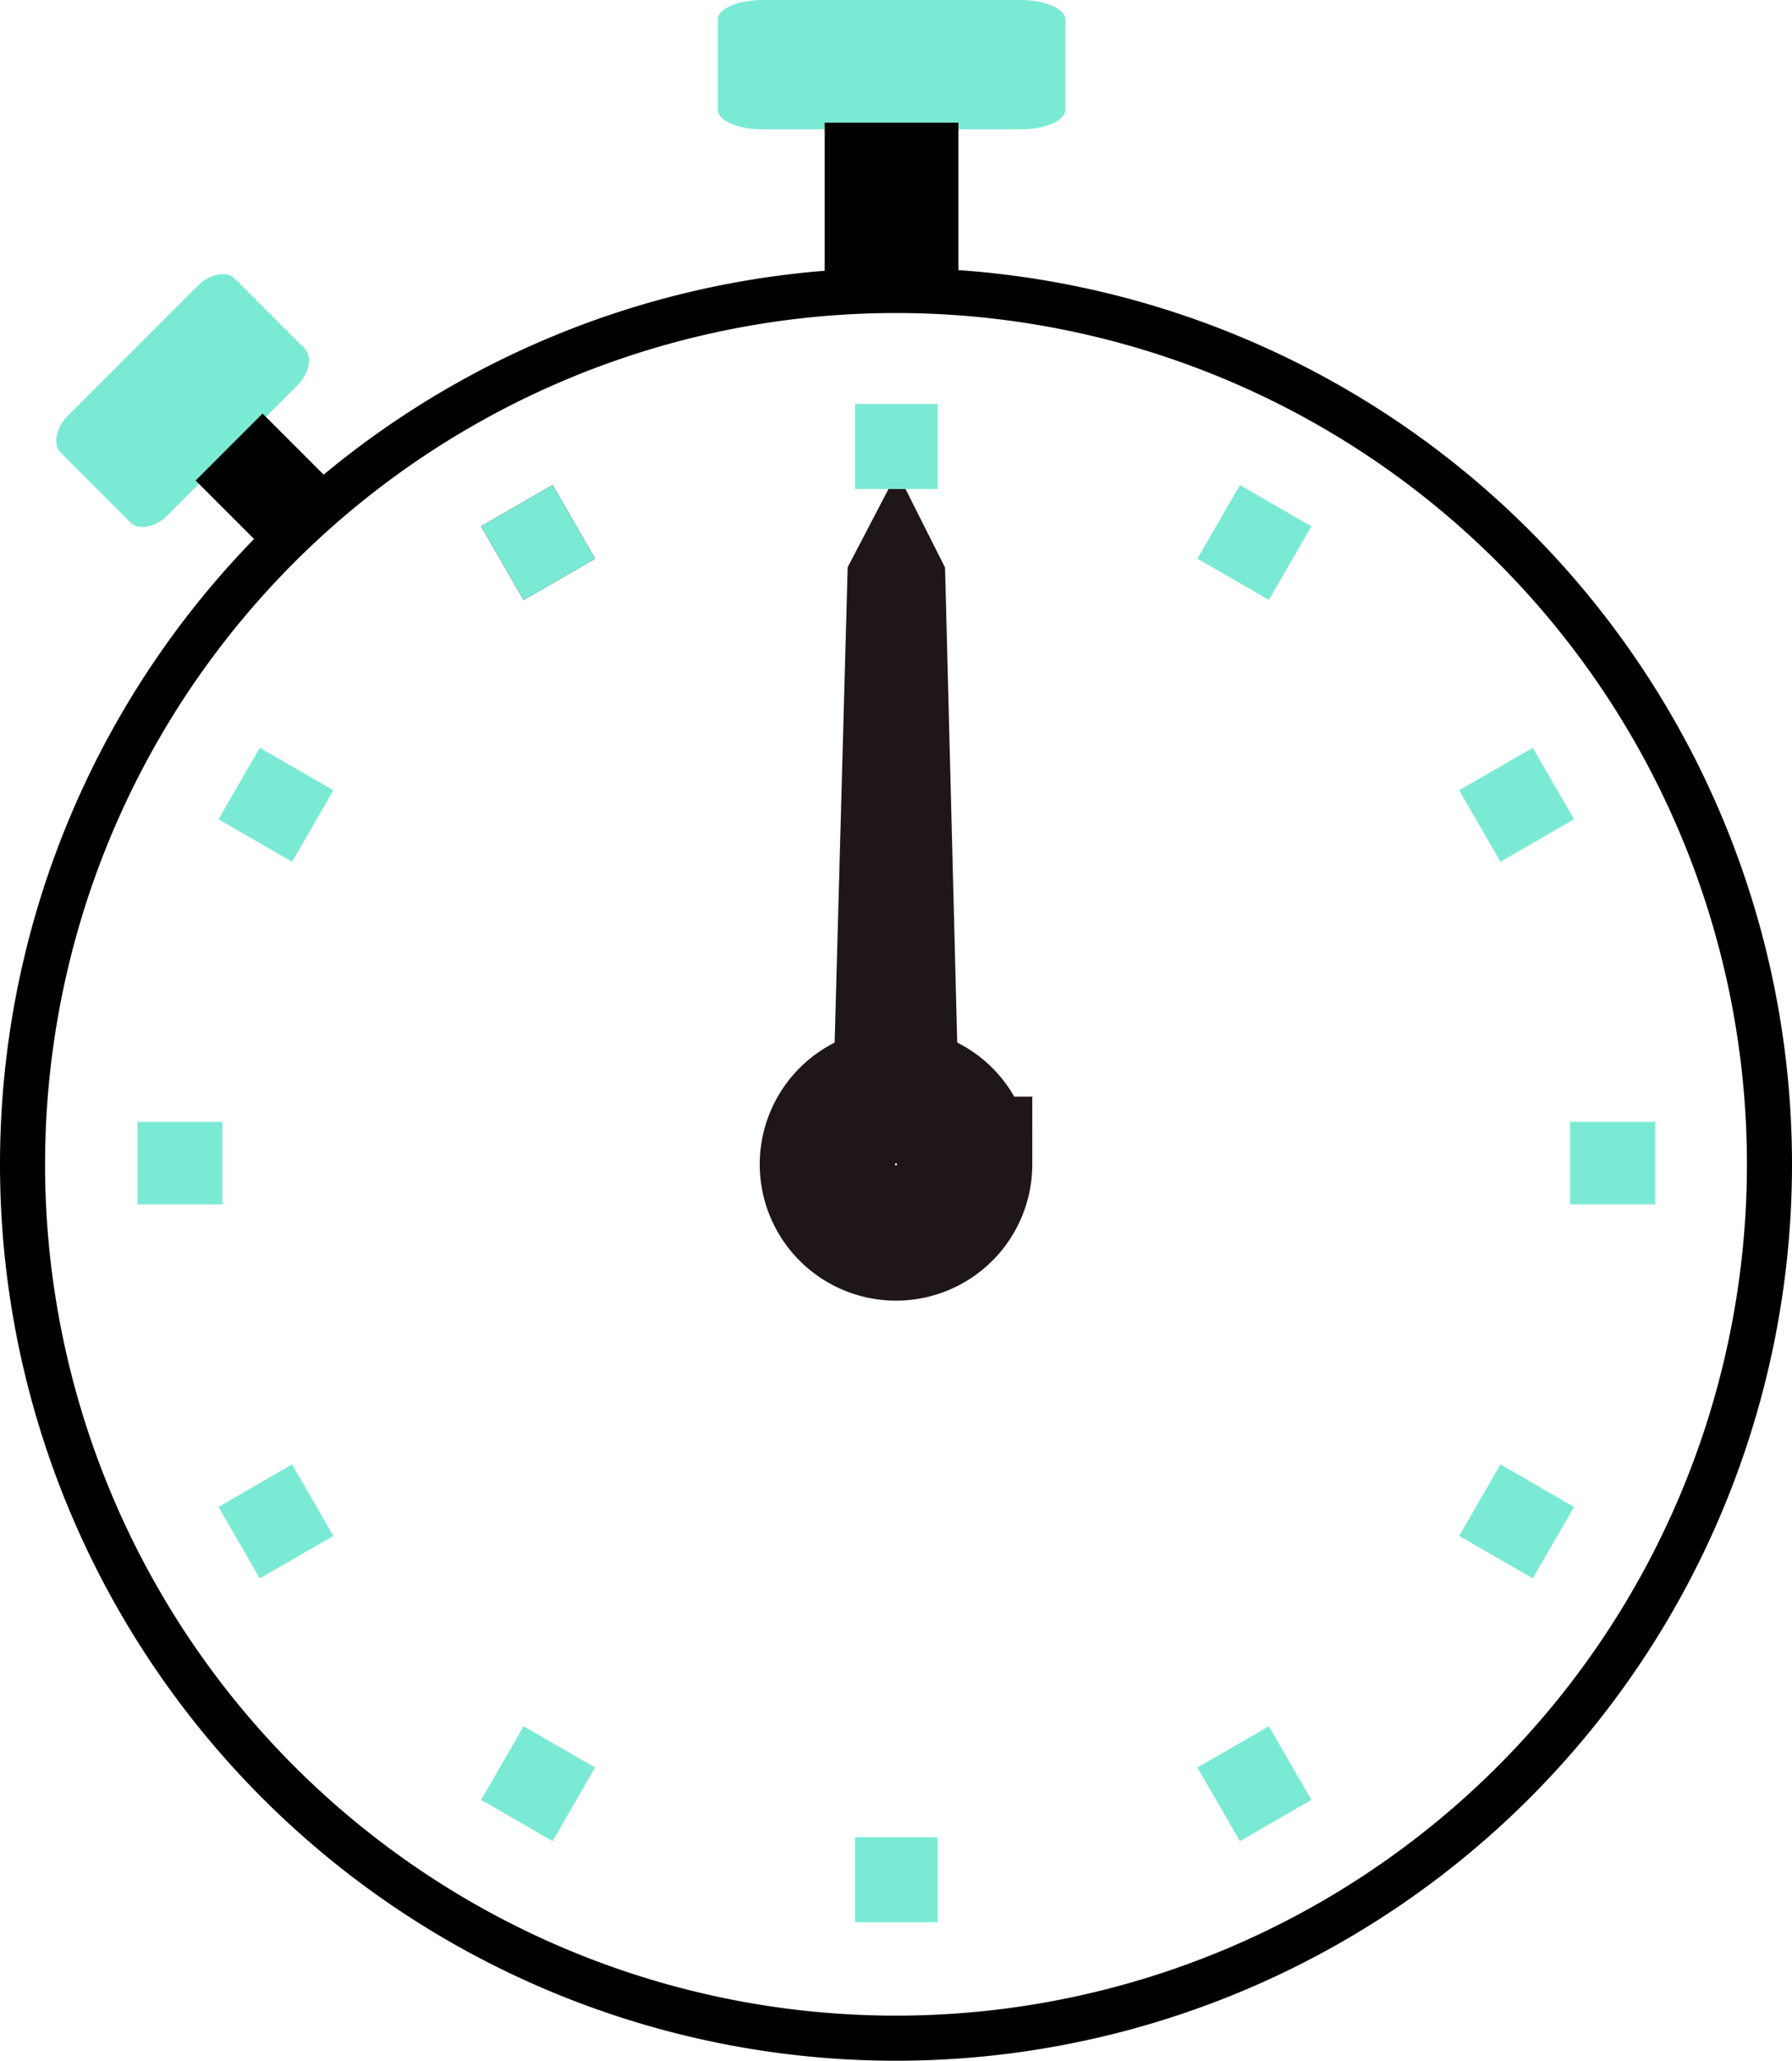 <svg xmlns="http://www.w3.org/2000/svg" width="198.77" height="228.477" viewBox="0 0 198.77 228.477">
  <g id="Group_115" data-name="Group 115" transform="translate(-1278.078 -261.023)">
    <g id="Group_114" data-name="Group 114">
      <g id="Group_113" data-name="Group 113">
        <path id="Path_365" data-name="Path 365" d="M-1131.158,161.124a96.885,96.885,0,0,1-96.885,96.885,96.883,96.883,0,0,1-96.885-96.885,96.883,96.883,0,0,1,96.885-96.885A96.882,96.882,0,0,1-1131.158,161.124Z" transform="translate(2605.506 228.991)" fill="none" stroke="#000" stroke-width="5"/>
        <path id="Path_366" data-name="Path 366" d="M-959.27-171.6h28.67c2.73,0,4.943.972,4.943,2.172v9.991c0,1.2-2.213,2.172-4.943,2.172h-28.67c-2.73,0-4.943-.972-4.943-2.172v-9.991c0-1.2,2.213-2.172,4.943-2.172" transform="translate(2321.904 432.625)" fill="#7bead4"/>
        <path id="Path_367" data-name="Path 367" d="M-908.715-22.463h14.829V-3.85h-14.829Z" transform="translate(2278.27 297.08)"/>
        <path id="Path_368" data-name="Path 368" d="M3.5,0H23.8c1.933,0,3.5,1.06,3.5,2.368V13.261c0,1.308-1.567,2.368-3.5,2.368H3.5c-1.933,0-3.5-1.06-3.5-2.368V2.368C0,1.06,1.567,0,3.5,0" transform="translate(1283.158 309.561) rotate(-45)" fill="#7bead4"/>
        <path id="Path_369" data-name="Path 369" d="M0,0H10.5V11.155H0Z" transform="translate(1299.778 314.3) rotate(-45)"/>
        <path id="Path_370" data-name="Path 370" d="M-88.882,12.661A7.613,7.613,0,0,1-96.5,20.274a7.613,7.613,0,0,1-7.613-7.613A7.613,7.613,0,0,1-96.5,5.048a7.613,7.613,0,0,1,7.613,7.613Z" transform="translate(1473.962 377.453)" fill="none" stroke="#1f1717" stroke-width="15"/>
        <path id="Path_371" data-name="Path 371" d="M-488.89-52.982l1.487-54.2,1.452-2.782,1.4,2.782,1.39,54.2Z" transform="translate(1863.479 432.129)" fill="#1f1717" stroke="#1f1717" stroke-width="8"/>
        <path id="Path_372" data-name="Path 372" d="M-475.31-186.47v9.429" transform="translate(1852.802 492.281)" fill="none" stroke="#7bead4" stroke-width="9.156"/>
        <path id="Path_373" data-name="Path 373" d="M-116.277,207.24h-9.429" transform="translate(1577.935 182.738)" fill="none" stroke="#7bead4" stroke-width="9.156"/>
        <path id="Path_374" data-name="Path 374" d="M-475.31,566.274v-9.429" transform="translate(1852.802 -92.13)" fill="none" stroke="#7bead4" stroke-width="9.156"/>
        <path id="Path_375" data-name="Path 375" d="M-869.03,207.24h9.429" transform="translate(2162.353 182.738)" fill="none" stroke="#7bead4" stroke-width="9.156"/>
        <path id="Path_376" data-name="Path 376" d="M-295.8-133.72l-4.714,8.165" transform="translate(1715.373 450.808)" fill="none" stroke="#7bead4" stroke-width="9.156"/>
        <path id="Path_377" data-name="Path 377" d="M-164.381,10.384l-8.165,4.714" transform="translate(1614.762 337.51)" fill="none" stroke="#7bead4" stroke-width="9.156"/>
        <path id="Path_378" data-name="Path 378" d="M-164.381,386.761l-8.165-4.714" transform="translate(1614.762 45.301)" fill="none" stroke="#7bead4" stroke-width="9.156"/>
        <path id="Path_379" data-name="Path 379" d="M-295.8,518.179l-4.714-8.166" transform="translate(1715.373 -55.309)" fill="none" stroke="#7bead4" stroke-width="9.156"/>
        <path id="Path_380" data-name="Path 380" d="M-672.17,518.179l4.714-8.166" transform="translate(2007.577 -55.309)" fill="none" stroke="#7bead4" stroke-width="9.156"/>
        <path id="Path_381" data-name="Path 381" d="M-816.28,386.761l8.166-4.714" transform="translate(2120.88 45.301)" fill="none" stroke="#7bead4" stroke-width="9.156"/>
        <path id="Path_382" data-name="Path 382" d="M-816.28,10.384l8.165,4.714" transform="translate(2120.88 337.51)" fill="none" stroke="#7bead4" stroke-width="9.156"/>
        <path id="Path_383" data-name="Path 383" d="M-672.17-133.72l4.714,8.166" transform="translate(2007.577 450.808)" fill="none" stroke="#000" stroke-width="9.156"/>
        <path id="Path_384" data-name="Path 384" d="M-672.17-133.72l4.714,8.166" transform="translate(2007.577 450.808)" fill="none" stroke="#7bead4" stroke-width="9.156"/>
      </g>
    </g>
  </g>
</svg>

